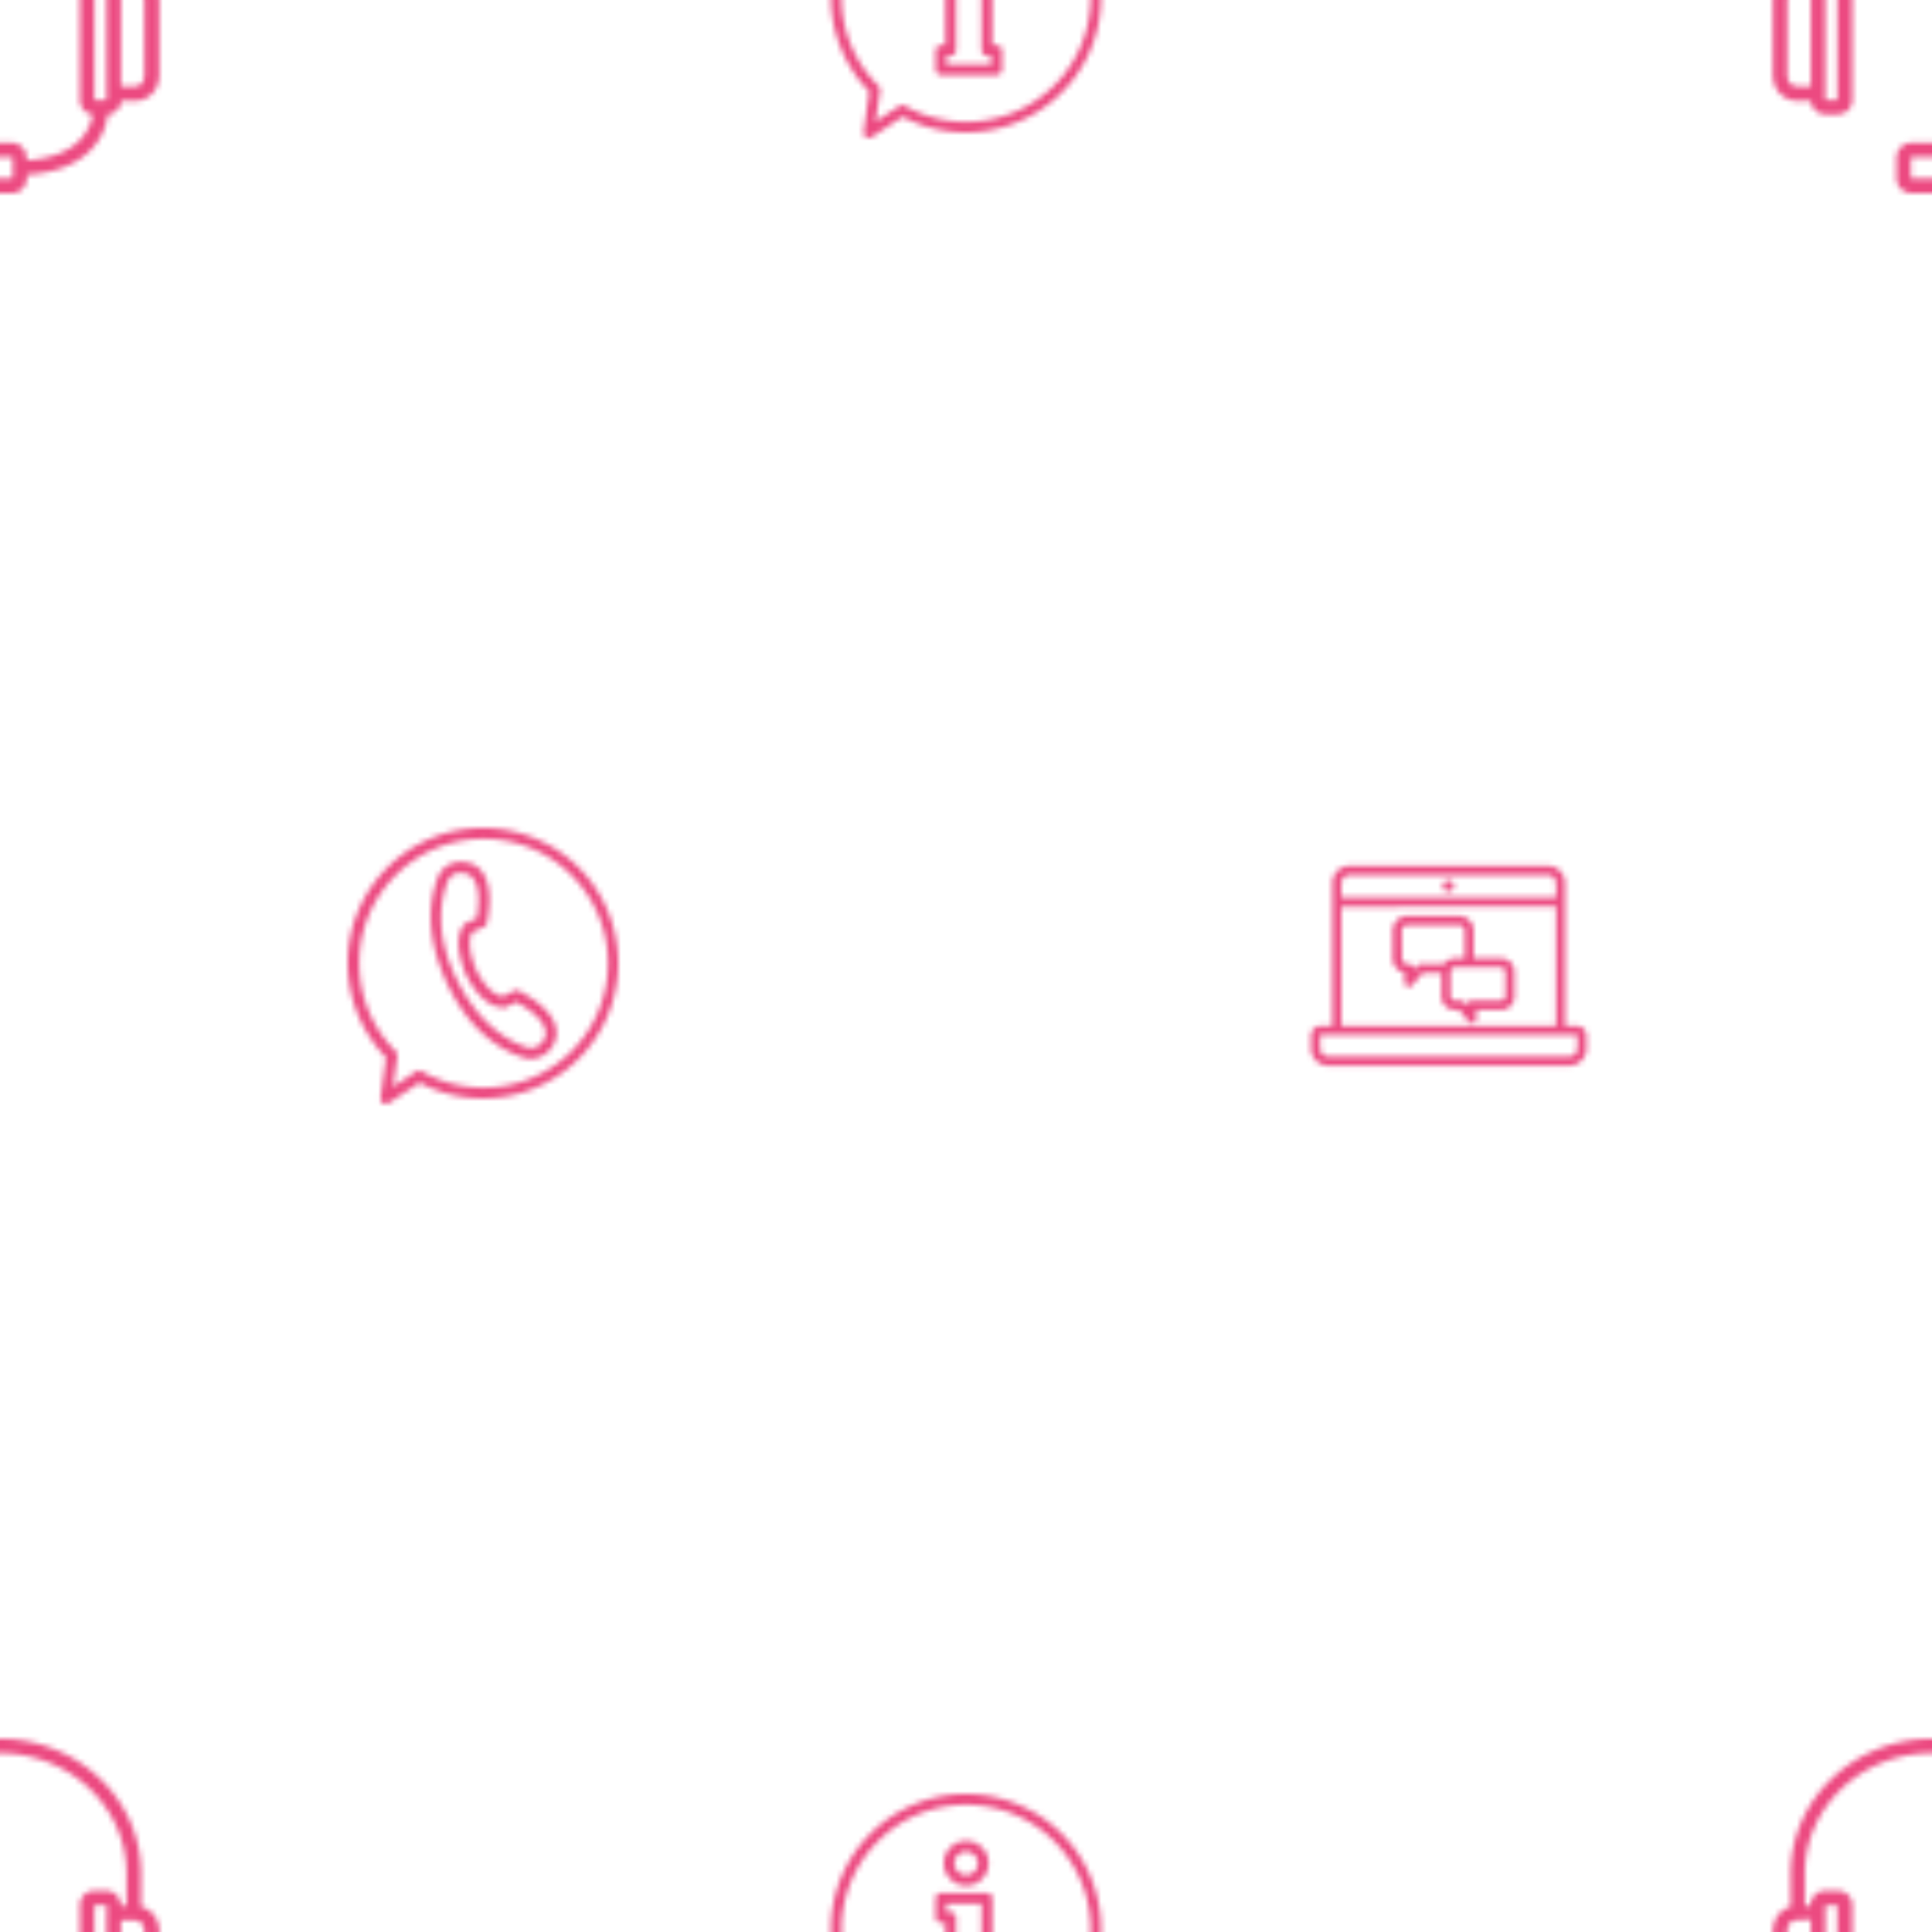<svg xmlns="http://www.w3.org/2000/svg" xmlns:xlink="http://www.w3.org/1999/xlink" width="400" height="400" viewBox="0 0 350 350"><path opacity="0" fill="#fff" d="M0 0h350v350H0z"/><defs><path d="M378.174 347.377c-.566-.98-1.513-1.683-2.616-1.94V339.4c0-13.443-11.478-24.4-25.584-24.4S324.4 325.957 324.4 339.4v6.038c-1.107.27-2.05.993-2.603 1.99-.43.827-.64 1.75-.612 2.68v13.286c-.026.927.185 1.845.612 2.668.872 1.497 2.53 2.354 4.255 2.2h2.017c.083 1.376 1.224 2.45 2.603 2.446h2.3c1.437 0 2.603-1.165 2.603-2.603V345.14c0-1.437-1.165-2.603-2.603-2.603h-2.355c-1.437 0-2.603 1.165-2.603 2.603v.104h-1.054V339.4c0-12.024 10.306-21.797 22.98-21.797s22.98 9.773 22.98 21.797v5.843h-1.054v-.104c0-1.437-1.165-2.603-2.603-2.603h-2.186c-1.437 0-2.603 1.165-2.603 2.603v23.06c.03 1.303 1.02 2.382 2.316 2.525a8.46 8.46 0 0 1-2.108 4.437c-2.043 2.264-5.374 3.566-9.864 3.904v-.573c-.07-1.5-1.337-2.662-2.837-2.603h-5.583c-1.5-.06-2.767 1.103-2.837 2.603v3.904c.07 1.5 1.337 2.662 2.837 2.603h5.635c1.5.06 2.767-1.103 2.837-2.603v-.73c5.27-.35 9.252-1.94 11.8-4.737a11.1 11.1 0 0 0 2.85-6.22c1.313-.076 2.363-1.12 2.446-2.433h2.017c1.725.155 3.384-.703 4.255-2.2.427-.823.637-1.74.612-2.668v-13.3c.025-.952-.2-1.894-.65-2.733zm-47.51 18.388v-17.97c.013-.152.013-.304 0-.455v-2.147l2.186-.065v22.994h-2.186v-2.355zm-2.603-18.036v17.932h-2.017c-1.5 0-1.86-.638-1.978-.86a2.98 2.98 0 0 1-.286-1.418V350.1a2.98 2.98 0 0 1 .273-1.431c.117-.208.468-.86 1.978-.86l2.03-.09zm24.244 32.663v1.783a.35.35 0 0 1-.286.182h-5.635c-.07.005-.14.005-.208 0v-3.8a.35.35 0 0 1 .26-.078h5.87v1.913zm16.995-32.598v20.327h-2.2v-22.98h2.238l-.04 2.655zm6.585 17.034c-.117.208-.468.86-1.978.86H371.9v-17.84h2.004c1.5 0 1.86.638 1.978.86a2.98 2.98 0 0 1 .286 1.418v13.286a2.98 2.98 0 0 1-.286 1.418z" id="A" fill="#ec4a81"/><path d="M186.433 327.85a24.5 24.5 0 0 0-11.401-2.85c-13.53-.002-24.5 10.964-24.504 24.495a24.5 24.5 0 0 0 6.948 17.097l-1.024 7.28c-.1.526.264 1.024.8 1.114.243.04.492-.012.697-.148l5.562-3.7c11.957 6.332 26.784 1.772 33.116-10.185s1.773-26.784-10.185-33.116zm4.657 37.506a22.57 22.57 0 0 1-16.059 6.722 22.58 22.58 0 0 1-11.096-2.897.97.97 0 0 0-.966 0l-4.355 2.83.84-5.6a.96.96 0 0 0-.28-.82c-8.875-8.752-8.974-23.04-.223-31.915s23.04-8.974 31.915-.223 8.974 23.04.223 31.915zm-10.525-7.186h-.802v-14.273c0-.533-.432-.966-.966-.966h-8.334c-.533 0-.966.432-.966.966v3.476c0 .533.432.966.966.966h.8v9.83h-.8c-.533 0-.966.432-.966.966v3.476c0 .533.432.966.966.966h10.1c.533 0 .966-.432.966-.966v-3.476c0-.533-.432-.966-.966-.966zm-9.135 3.476V360.1h.8c.533 0 .966-.432.966-.966v-11.762c0-.533-.432-.966-.966-.966h-.8v-1.545h6.393v14.273c0 .533.432.966.966.966h.802v1.545h-8.17zm3.602-28.148c-2.235 0-4.046 1.8-4.046 4.046s1.8 4.046 4.046 4.046 4.046-1.8 4.046-4.046-1.812-4.046-4.046-4.046zm0 6.17c-1.168 0-2.115-.947-2.115-2.115s.937-2.12 2.105-2.124l.01.01c1.168 0 2.115.947 2.115 2.115s-.947 2.115-2.115 2.115z" id="B" fill="#ec4a81"/><path d="M98.973 152.855A24.5 24.5 0 0 0 87.494 150c-13.533.003-24.5 10.977-24.498 24.5.002 6.377 2.5 12.502 6.934 17.075l-.984 7.266c-.1.536.27 1.044.806 1.135a.99.99 0 0 0 .71-.15l5.553-3.682c11.956 6.34 26.788 1.786 33.128-10.17s1.786-26.788-10.17-33.128zm4.6 37.56c-4.257 4.27-10.048 6.656-16.078 6.624a22.55 22.55 0 0 1-11.085-2.953c-.305-.176-.68-.176-.984 0L71.2 196.88l.788-5.582c.042-.308-.063-.62-.286-.837-8.814-8.787-8.835-23.056-.047-31.87s23.056-8.835 31.87-.047a22.54 22.54 0 0 1 .047 31.869zm-9.55-10.9a.99.99 0 0 0-.916 0l-1.97.984c-.404 0-2.55-.236-4.863-4.765-1.97-4.755-.916-6.557-.68-6.9l2.048-.906c.297-.13.5-.4.57-.72 1.33-6.9-.532-9.52-2.323-10.534-.724-.36-1.525-.535-2.333-.512a4.3 4.3 0 0 0-4.214 2.766c-1.26 3.18-2.727 9.914 1.674 19.286s10.642 12.395 13.9 13.4a4.54 4.54 0 0 0 1.349.207c2.22-.132 4.064-1.754 4.48-3.938.345-2-.55-5.1-6.734-8.388zm4.794 8.102c-.267 1.225-1.292 2.14-2.54 2.264a2.58 2.58 0 0 1-.758-.118c-2.953-.925-8.565-3.77-12.798-12.385s-2.766-14.826-1.615-17.72c.384-.998 1.387-1.618 2.45-1.516.47-.01.936.1 1.36.295 1.674.984 2.176 3.76 1.447 7.945l-1.82.778c-.08.036-.158.082-.226.138-.286.236-2.678 2.46.098 9.294 2.727 5.336 5.562 5.907 6.655 5.907a2.34 2.34 0 0 0 .512 0c.08-.02.155-.05.226-.1l1.703-.876c3.75 2.028 5.62 4.194 5.306 6.084z" id="C" fill="#ec4a81"/><g transform="matrix(.102 0 0 .102 237.5 150)" id="D" fill="#ec4a81"><path d="M361.3 297.364v-40c1-13.216-8.884-24.75-22.1-25.76a24.04 24.04 0 0 0-3.66 0H288.9v-47.36c.96-14.46-9.985-26.96-24.445-27.92-1.157-.077-2.318-.077-3.475 0h-88c-14.46-.96-26.96 9.985-27.92 24.445-.077 1.157-.077 2.318 0 3.475v45.44c-1 13.03 8.024 24.702 20.88 27.04v17.28a8 8 0 0 0 5.28 7.52 8.01 8.01 0 0 0 2.72.48 8 8 0 0 0 6.16-2.88l18.08-21.6h33.6v40c-.918 13.223 9.056 24.687 22.28 25.605a23.98 23.98 0 0 0 3.401-.005h5.52l16.64 19.92a8 8 0 0 0 11.264 1.056c1.838-1.523 2.9-3.788 2.896-6.176v-14.8h41.76c13.216 1 24.75-8.884 25.76-22.1.094-1.218.094-2.442 0-3.66zm-125.2-55.68H194.4a8 8 0 0 0-5.76 3.04l-6.32 7.6v-2.4a8.64 8.64 0 0 0-8.72-8 10.56 10.56 0 0 1-11.92-8.997 10.6 10.6 0 0 1 0-2.923l-.48-45.76a10.56 10.56 0 0 1 8.997-11.92 10.6 10.6 0 0 1 2.923 0h88a10.56 10.56 0 0 1 11.92 8.997 10.6 10.6 0 0 1 0 2.923v45.44a14.71 14.71 0 0 1 0 1.68h-15.6c-8.383-.28-16.368 3.58-21.36 10.32zm109.2 55.36c0 9.76-7.04 9.76-9.76 9.76H285.7a8 8 0 0 0-8 8v.72l-4.96-5.92a8 8 0 0 0-6.16-2.88h-9.12c-9.76 0-9.76-7.04-9.76-9.76v-40c-.045-1.46.144-2.92.56-4.32.88-2.72 3.2-5.36 9.2-5.36h78.08c9.76 0 9.76 7.04 9.76 9.76v40zm143.92 91.04v-19.28c0-9.588-7.772-17.36-17.36-17.36h-20.72v-250.16c1.77-16.962-10.544-32.15-27.506-33.92a30.83 30.83 0 0 0-6.414 0H72C55.048 65.594 39.86 77.908 38.1 94.87a30.83 30.83 0 0 0 0 6.414v250.16H17.53c-9.588 0-17.36 7.772-17.36 17.36v19.28c-1.77 16.962 10.544 32.15 27.506 33.92a30.83 30.83 0 0 0 6.414 0H455.2c16.958 1.816 32.177-10.46 33.992-27.417.232-2.16.235-4.34.008-6.503zM54 101.284c0-12.56 5.36-17.92 17.92-17.92h345.44c12.56 0 17.92 5.36 17.92 17.92v22.24H54v-22.24zm0 38.24H435.3v210.56a1.36 1.36 0 0 1-1.36 1.36H55.37a1.36 1.36 0 0 1-1.36-1.36v-210.56zm401.12 266.56H34.1c-12.56 0-17.92-5.36-17.92-17.92v-19.36a1.36 1.36 0 0 1 1.36-1.36h454.24a1.36 1.36 0 0 1 1.36 1.36v19.36c0 12.56-5.36 17.92-18 17.92z"/><circle cx="244" cy="103" r="10"/></g></defs><pattern id="E" width="350" height="350" patternUnits="userSpaceOnUse"><use xlink:href="#A" x="-350" y="-350"/><use xlink:href="#A" y="-350"/><use xlink:href="#A" x="350" y="-350"/><use xlink:href="#A" x="-350"/><use xlink:href="#A"/><use xlink:href="#A" x="350"/><use xlink:href="#A" x="-350" y="350"/><use xlink:href="#A" y="350"/><use xlink:href="#A" x="350" y="350"/></pattern><path fill="url(#E)" d="M0 0h350v350H0z"/><pattern id="F" width="350" height="350" patternUnits="userSpaceOnUse"><use xlink:href="#B" x="-350" y="-350"/><use xlink:href="#B" y="-350"/><use xlink:href="#B" x="350" y="-350"/><use xlink:href="#B" x="-350"/><use xlink:href="#B"/><use xlink:href="#B" x="350"/><use xlink:href="#B" x="-350" y="350"/><use xlink:href="#B" y="350"/><use xlink:href="#B" x="350" y="350"/></pattern><path fill="url(#F)" d="M0 0h350v350H0z"/><pattern id="G" width="350" height="350" patternUnits="userSpaceOnUse"><use xlink:href="#C" x="-350" y="-350"/><use xlink:href="#C" y="-350"/><use xlink:href="#C" x="350" y="-350"/><use xlink:href="#C" x="-350"/><use xlink:href="#C"/><use xlink:href="#C" x="350"/><use xlink:href="#C" x="-350" y="350"/><use xlink:href="#C" y="350"/><use xlink:href="#C" x="350" y="350"/></pattern><path fill="url(#G)" d="M0 0h350v350H0z"/><pattern id="H" width="350" height="350" patternUnits="userSpaceOnUse"><use xlink:href="#D" x="-350" y="-350"/><use xlink:href="#D" y="-350"/><use xlink:href="#D" x="350" y="-350"/><use xlink:href="#D" x="-350"/><use xlink:href="#D"/><use xlink:href="#D" x="350"/><use xlink:href="#D" x="-350" y="350"/><use xlink:href="#D" y="350"/><use xlink:href="#D" x="350" y="350"/></pattern><path fill="url(#H)" d="M0 0h350v350H0z"/></svg>